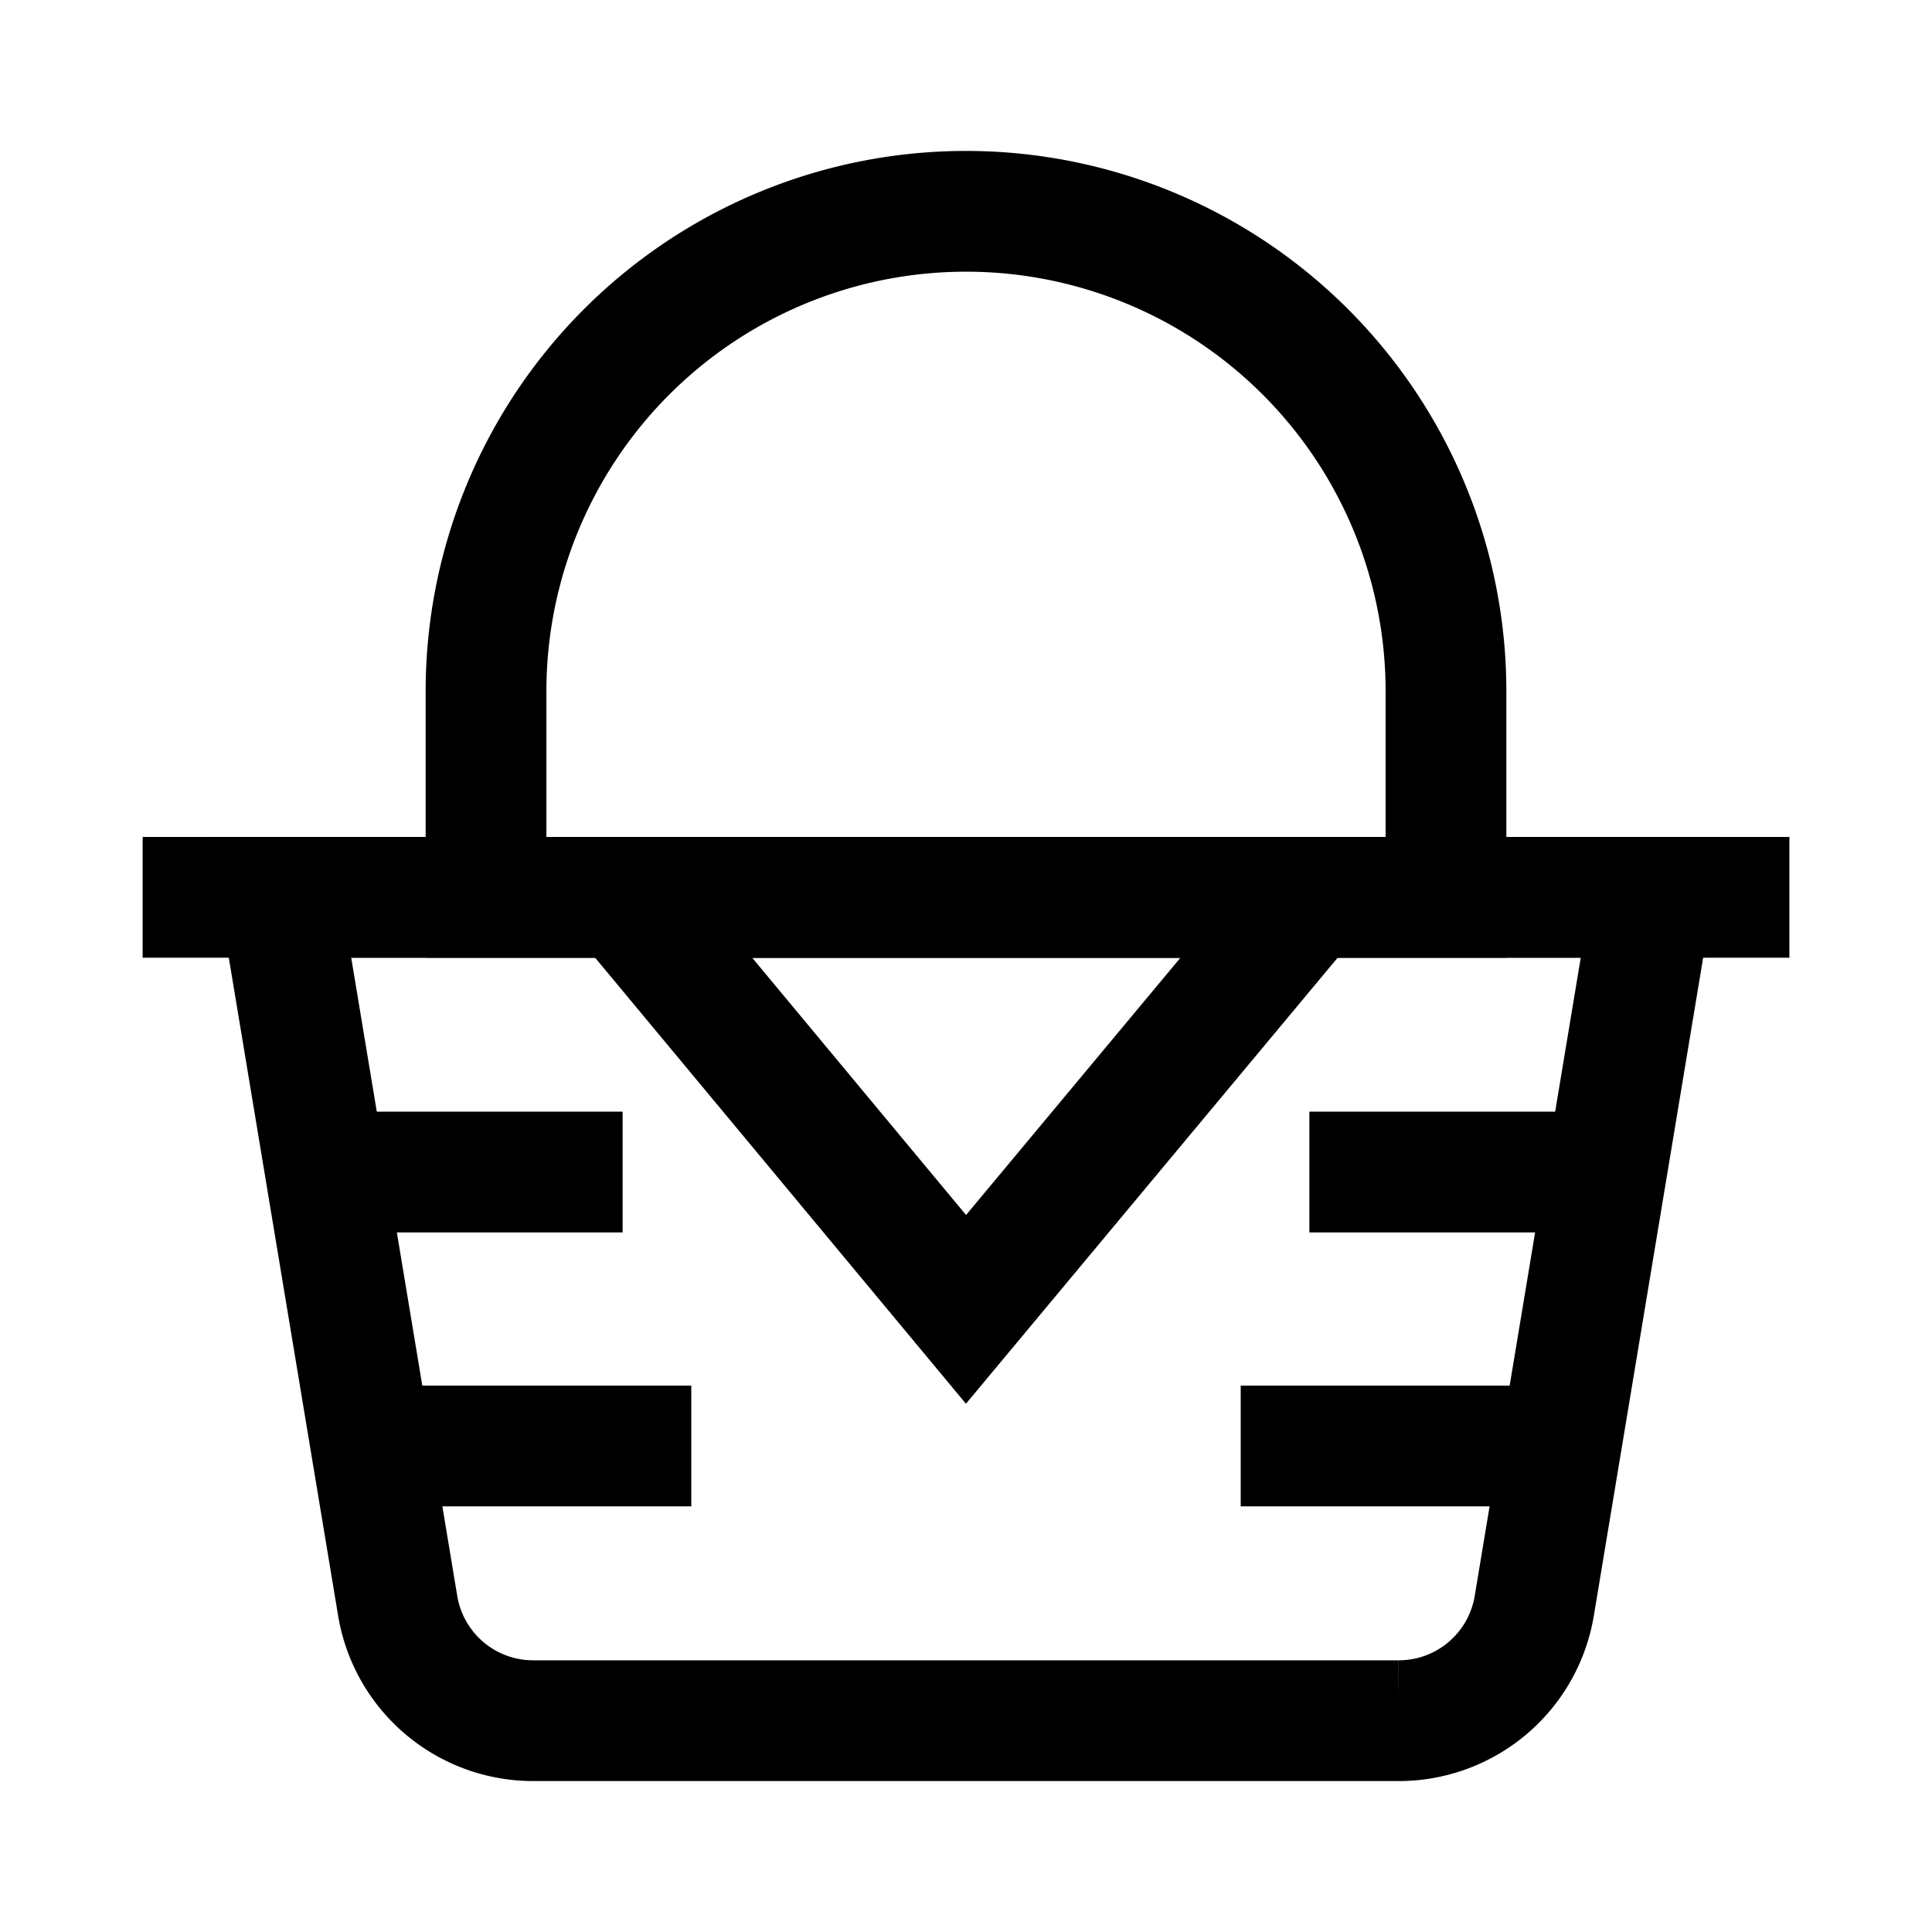 <svg id="Basket--Streamline-Atlas" xmlns="http://www.w3.org/2000/svg" viewBox="-1.5 -1.5 48 48" height="48" width="48">
  <desc>
    Basket Streamline Icon: https://streamlinehq.com
  </desc>
  <defs></defs>
  <path d="m2.044 20.794 40.913 0" fill="none" stroke="currentColor" stroke-miterlimit="10" stroke-width="3"></path>
  <path d="M33.244 41.25H11.756a3.413 3.413 0 0 1 -3.375 -2.85l-2.925 -17.606h34.087l-2.925 17.606a3.413 3.413 0 0 1 -3.375 2.85Z" fill="none" stroke="currentColor" stroke-miterlimit="10" stroke-width="3"></path>
  <path d="m22.5 31.031 -8.512 -10.238 17.044 0L22.5 31.031z" fill="none" stroke="currentColor" stroke-miterlimit="10" stroke-width="3"></path>
  <path d="m29.325 34.425 8.512 0" fill="none" stroke="currentColor" stroke-miterlimit="10" stroke-width="3"></path>
  <path d="m31.031 27.619 6.806 0" fill="none" stroke="currentColor" stroke-miterlimit="10" stroke-width="3"></path>
  <path d="m15.675 34.425 -8.512 0" fill="none" stroke="currentColor" stroke-miterlimit="10" stroke-width="3"></path>
  <path d="m13.969 27.619 -6.806 0" fill="none" stroke="currentColor" stroke-miterlimit="10" stroke-width="3"></path>
  <path d="M22.5 3.75a11.925 11.925 0 0 1 11.925 11.925v5.119H10.575V15.675A11.925 11.925 0 0 1 22.5 3.75Z" fill="none" stroke="currentColor" stroke-miterlimit="10" stroke-width="3"></path>
</svg>